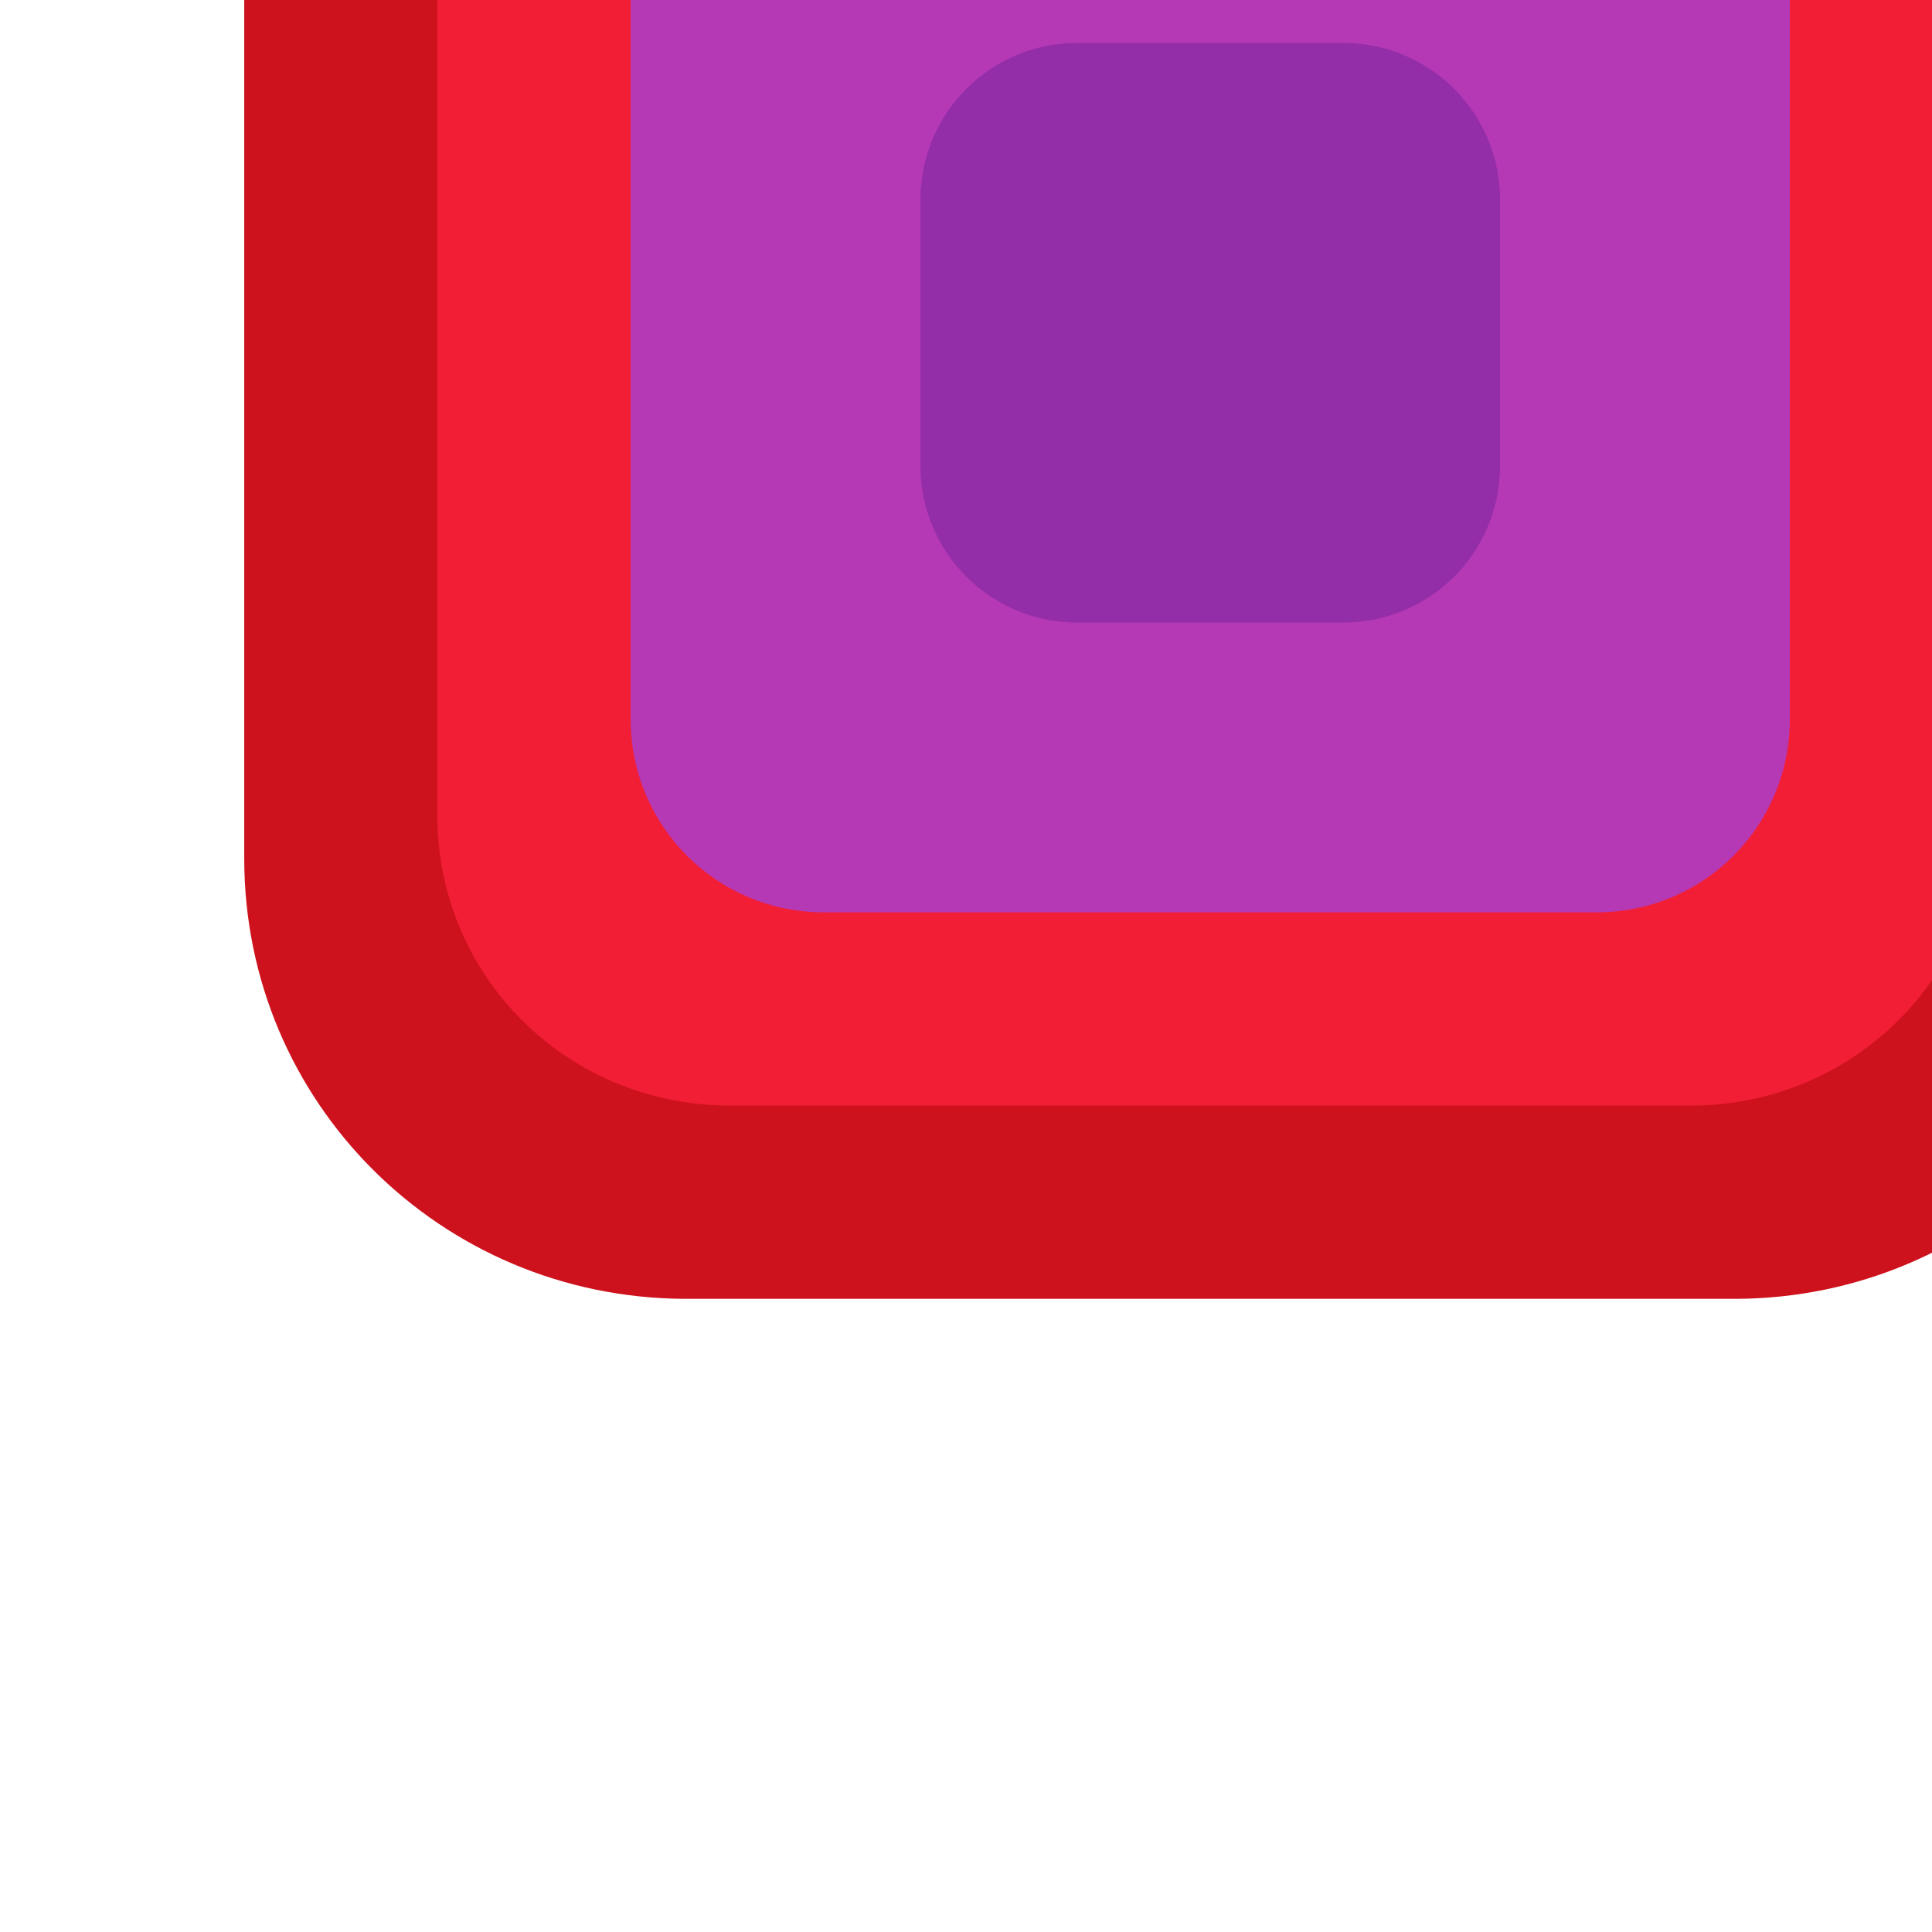 <?xml version="1.0" encoding="UTF-8" standalone="no"?>
<svg
   xmlns:dc="http://purl.org/dc/elements/1.1/"
   xmlns:cc="http://creativecommons.org/ns#"
   xmlns:rdf="http://www.w3.org/1999/02/22-rdf-syntax-ns#"
   xmlns:svg="http://www.w3.org/2000/svg"
   xmlns="http://www.w3.org/2000/svg"
   xmlns:sodipodi="http://sodipodi.sourceforge.net/DTD/sodipodi-0.dtd"
   xmlns:inkscape="http://www.inkscape.org/namespaces/inkscape"
   sodipodi:docname="00000000.svg"
   inkscape:version="1.0 (4035a4fb49, 2020-05-01)"
   id="svg32014"
   version="1.1"
   viewBox="0 0 0.265 0.265"
   height="0.265mm"
   width="0.265mm">
  <defs
     id="defs32008" />
  <sodipodi:namedview
     inkscape:document-rotation="0"
     inkscape:window-maximized="1"
     inkscape:window-y="-8"
     inkscape:window-x="-8"
     inkscape:window-height="1057"
     inkscape:window-width="1920"
     showgrid="false"
     inkscape:current-layer="layer1"
     inkscape:document-units="mm"
     inkscape:cy="0.73892649"
     inkscape:cx="1.0971022"
     inkscape:zoom="256"
     inkscape:pageshadow="2"
     inkscape:pageopacity="0.0"
     borderopacity="1.0"
     bordercolor="#666666"
     pagecolor="#ffffff"
     id="base" />
  <g
     transform="translate(-3.873,-323.98)"
     id="layer1"
     inkscape:groupmode="layer"
     inkscape:label="Layer 1">
    <g
       transform="matrix(0.05,0,0,0.05,-17.691,379.311)"
       id="g6883">
      <path
         inkscape:connector-curvature="0"
         style="opacity:1;fill:#ce121d;fill-opacity:1;fill-rule:nonzero;stroke:none;stroke-width:2;stroke-linecap:round;stroke-linejoin:miter;stroke-miterlimit:4;stroke-dasharray:none;stroke-dashoffset:0;stroke-opacity:1;paint-order:markers stroke fill"
         d="m 1634.559,-4182.48 c -2.525,0 -4.559,2.034 -4.559,4.559 v 10.883 c 0,2.525 2.034,4.548 4.559,4.559 h 10.883 c 2.525,-0.01 4.559,-2.034 4.559,-4.559 v -10.883 c 0,-2.525 -2.034,-4.559 -4.559,-4.559 z"
         transform="scale(0.265)"
         id="path6875" />
      <path
         inkscape:connector-curvature="0"
         style="opacity:1;fill:#f21e36;fill-opacity:1;fill-rule:nonzero;stroke:none;stroke-width:1.8;stroke-linecap:round;stroke-linejoin:miter;stroke-miterlimit:4;stroke-dasharray:none;stroke-dashoffset:0;stroke-opacity:1;paint-order:markers stroke fill"
         d="m 1635,-4180.48 c -1.662,0 -3,1.338 -3,3 v 10 c 0,1.662 1.338,2.986 3,3 h 10 c 1.662,-0.014 3,-1.338 3,-3 v -10 c 0,-1.662 -1.338,-3 -3,-3 z"
         transform="scale(0.265)"
         id="path6877" />
      <path
         inkscape:connector-curvature="0"
         style="opacity:1;fill:#b538b5;fill-opacity:1;fill-rule:nonzero;stroke:none;stroke-width:1.6;stroke-linecap:round;stroke-linejoin:miter;stroke-miterlimit:4;stroke-dasharray:none;stroke-dashoffset:0;stroke-opacity:1;paint-order:markers stroke fill"
         d="m 1636,-4178.48 c -1.108,0 -2,0.892 -2,2 v 8 c 0,1.108 0.892,2 2,2 h 8 c 1.108,0 2,-0.892 2,-2 v -8 c 0,-1.108 -0.892,-2 -2,-2 z"
         transform="scale(0.265)"
         id="path6879" />
      <path
         inkscape:connector-curvature="0"
         style="opacity:1;fill:#932ea8;fill-opacity:1;fill-rule:nonzero;stroke:none;stroke-width:1.3;stroke-linecap:round;stroke-linejoin:miter;stroke-miterlimit:4;stroke-dasharray:none;stroke-dashoffset:0;stroke-opacity:1;paint-order:markers stroke fill"
         d="m 1638.625,-4175.48 c -0.9,0 -1.625,0.725 -1.625,1.625 v 2.75 c 0,0.9 0.725,1.625 1.625,1.625 h 2.75 c 0.9,0 1.625,-0.725 1.625,-1.625 v -2.75 c 0,-0.9 -0.725,-1.625 -1.625,-1.625 z"
         transform="scale(0.265)"
         id="path6881" />
    </g>
  </g>
</svg>
